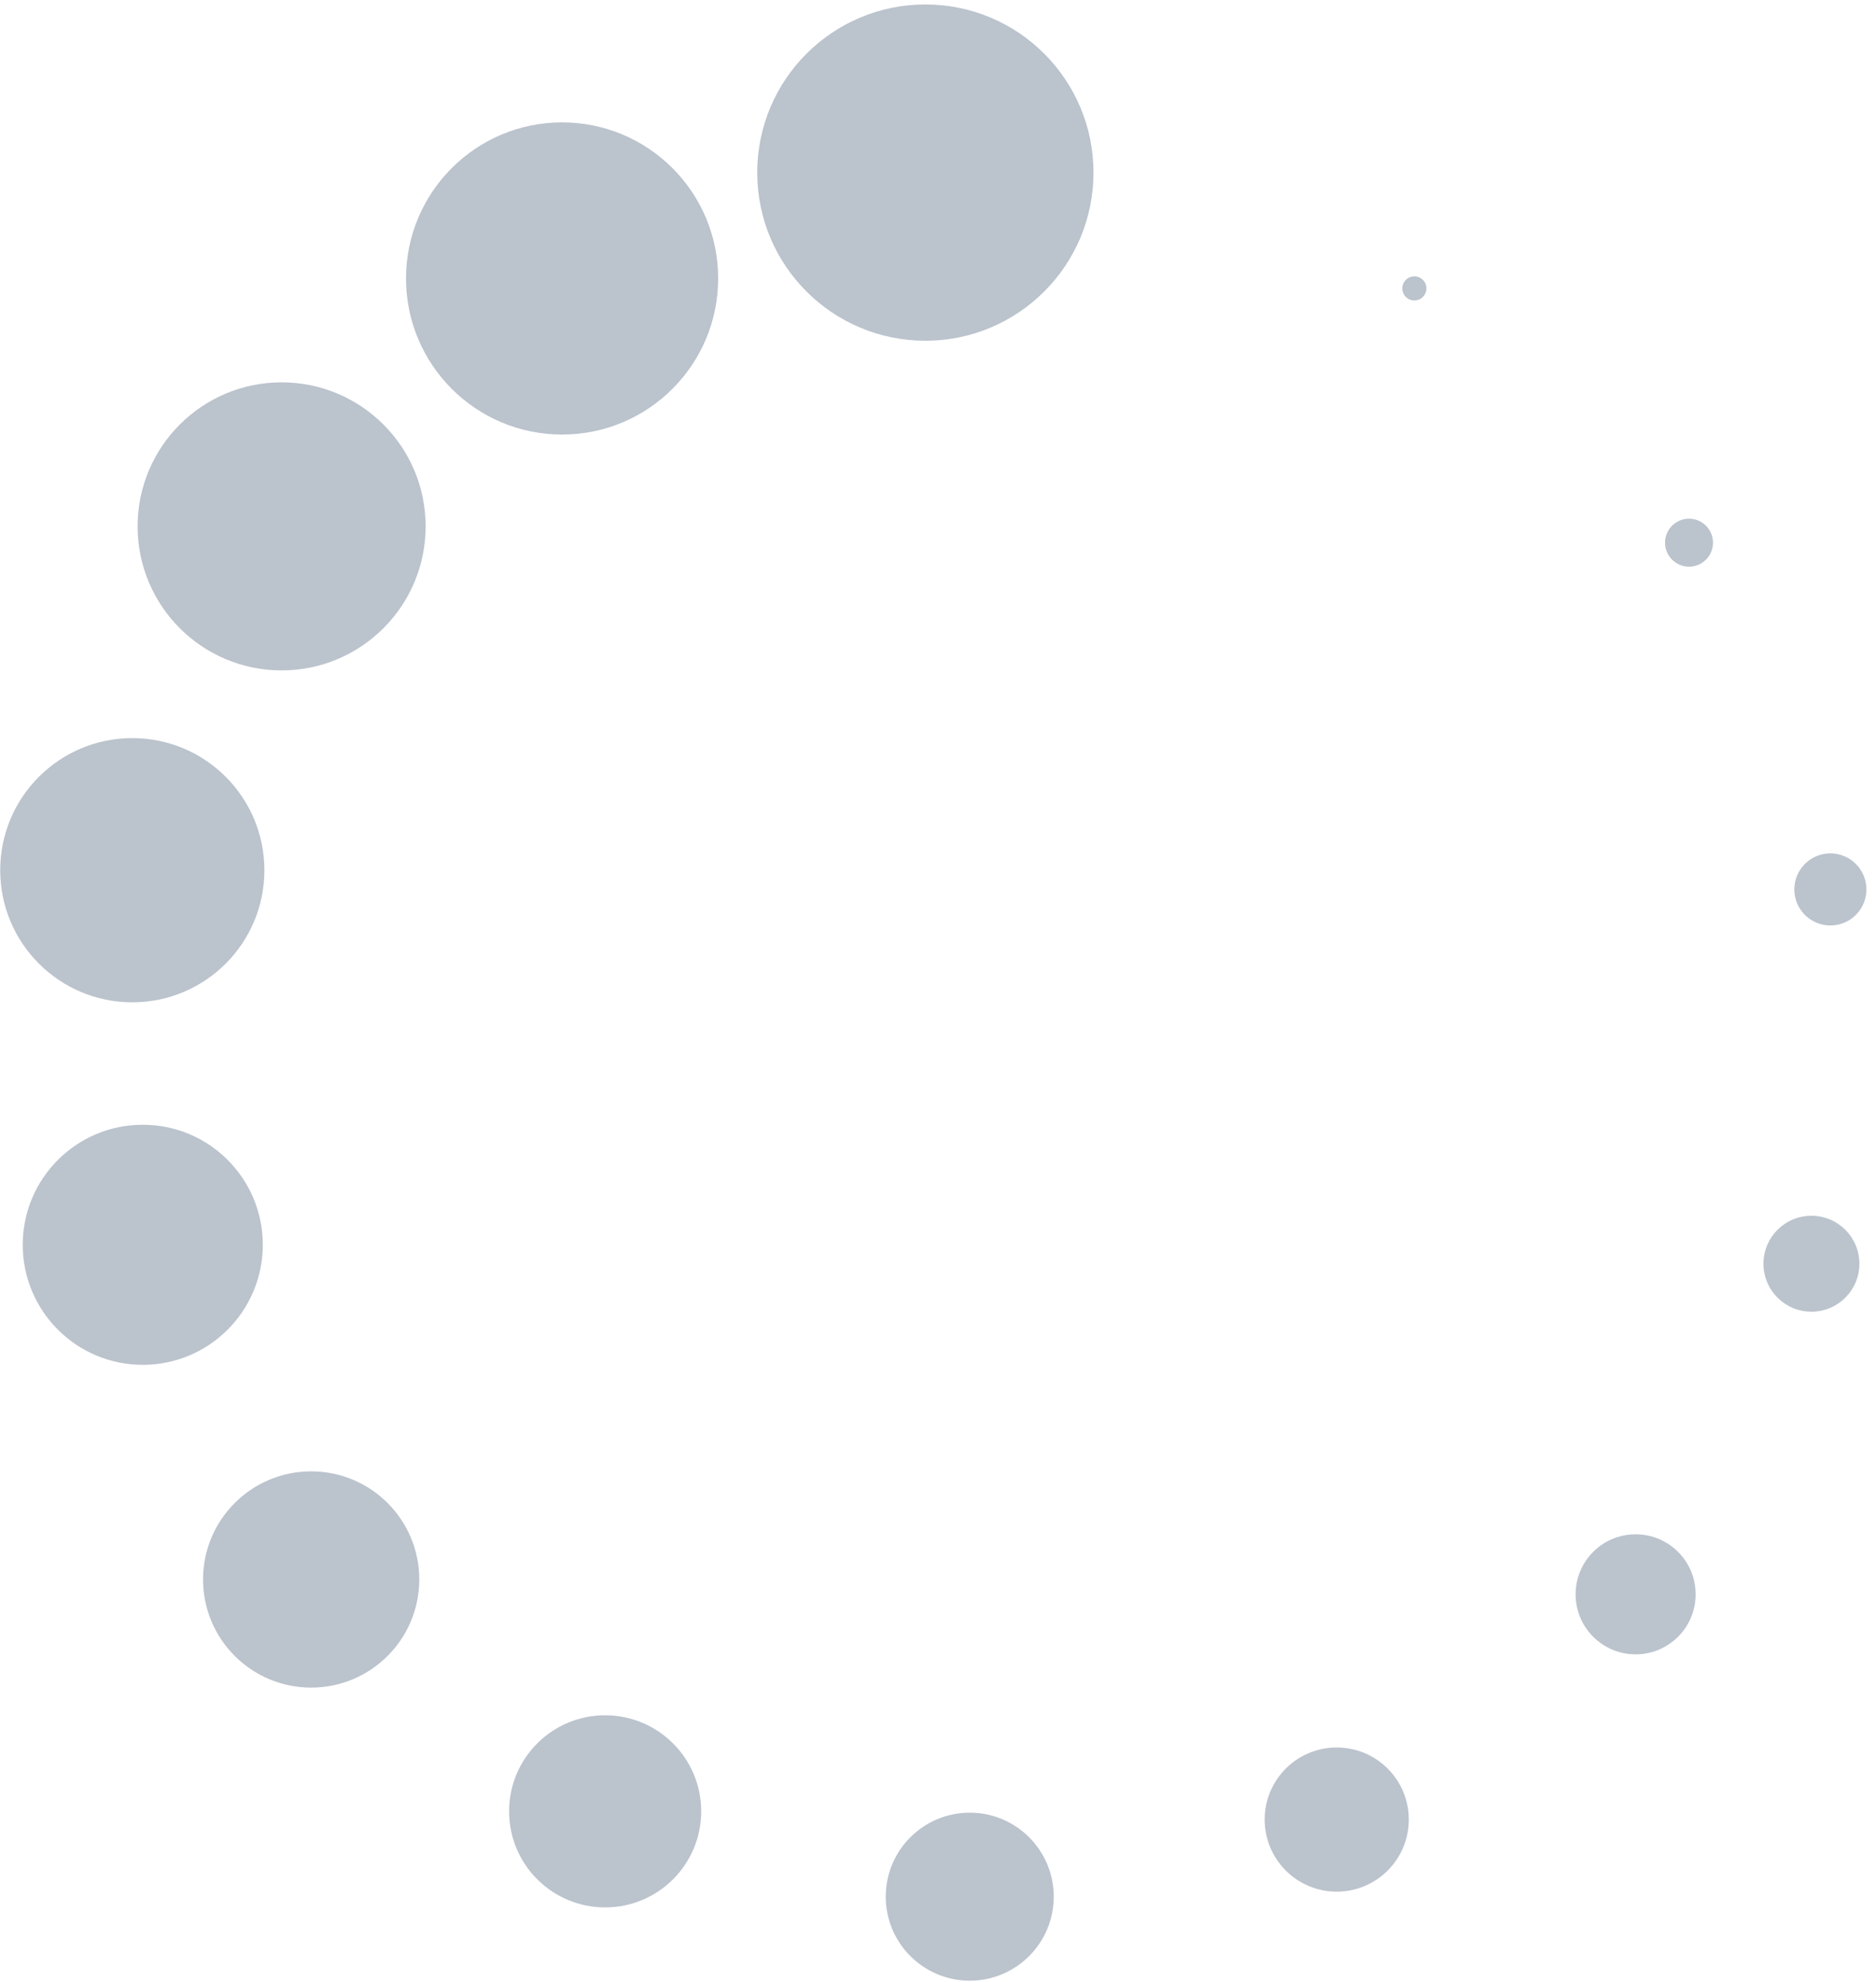 <?xml version="1.0" encoding="UTF-8"?>
<svg width="177px" height="187px" viewBox="0 0 177 187" version="1.1" xmlns="http://www.w3.org/2000/svg" xmlns:xlink="http://www.w3.org/1999/xlink">
    <!-- Generator: Sketch 63.1 (92452) - https://sketch.com -->
    <title>loading</title>
    <desc>Created with Sketch.</desc>
    <g id="登录" stroke="none" stroke-width="1" fill="none" fill-rule="evenodd">
        <g id="loading" transform="translate(88.5, 93.5) rotate(-90) translate(-88.5, -93.5) translate(-5, 5)" fill="#BBC3CD" fill-rule="nonzero">
            <path d="M158.654,133.445 C158.654,134.074 159.163,134.583 159.791,134.583 C160.42,134.583 160.929,134.074 160.929,133.445 C160.929,133.144 160.809,132.854 160.596,132.641 C160.382,132.428 160.093,132.308 159.791,132.308 C159.49,132.308 159.2,132.428 158.987,132.641 C158.773,132.854 158.654,133.144 158.654,133.445 L158.654,133.445 Z M133.541,159.358 C133.541,160.607 134.554,161.62 135.804,161.62 C137.053,161.62 138.066,160.607 138.066,159.358 C138.066,158.108 137.053,157.095 135.804,157.095 C134.554,157.095 133.541,158.108 133.541,159.358 Z M99.691,172.695 C99.691,174.573 101.213,176.095 103.091,176.095 C104.969,176.095 106.491,174.573 106.491,172.695 C106.491,170.818 104.969,169.295 103.091,169.295 C101.213,169.295 99.691,170.818 99.691,172.695 Z M63.254,170.908 C63.254,173.407 65.28,175.433 67.779,175.433 C70.278,175.433 72.304,173.407 72.304,170.908 C72.304,168.409 70.278,166.383 67.779,166.383 C65.28,166.383 63.254,168.409 63.254,170.908 Z M30.929,154.32 C30.929,157.448 33.464,159.983 36.591,159.983 C39.719,159.983 42.254,157.448 42.254,154.32 C42.254,151.193 39.719,148.658 36.591,148.658 C33.464,148.658 30.929,151.193 30.929,154.32 Z M8.541,126.12 C8.541,129.876 11.586,132.92 15.341,132.92 C19.097,132.92 22.141,129.876 22.141,126.12 C22.141,122.365 19.097,119.32 15.341,119.32 C11.586,119.32 8.541,122.365 8.541,126.12 Z M0.141,91.495 C0.141,95.872 3.689,99.42 8.066,99.42 C12.443,99.42 15.991,95.872 15.991,91.495 C15.991,87.118 12.443,83.57 8.066,83.57 C3.689,83.57 0.141,87.118 0.141,91.495 Z M7.054,57.095 C7.054,62.1 11.111,66.158 16.116,66.158 C21.121,66.158 25.179,62.1 25.179,57.095 C25.179,52.09 21.121,48.033 16.116,48.033 C11.111,48.033 7.054,52.09 7.054,57.095 Z M27.791,29.358 C27.791,34.991 32.358,39.558 37.991,39.558 C43.625,39.558 48.191,34.991 48.191,29.358 C48.191,23.724 43.625,19.158 37.991,19.158 C32.358,19.158 27.791,23.724 27.791,29.358 L27.791,29.358 Z M58.241,13.47 C58.241,19.725 63.312,24.795 69.566,24.795 C75.821,24.795 80.891,19.725 80.891,13.47 C80.891,7.216 75.821,2.145 69.566,2.145 C63.312,2.145 58.241,7.216 58.241,13.47 Z M92.441,12.483 C92.441,19.366 98.021,24.945 104.904,24.945 C111.787,24.945 117.366,19.366 117.366,12.483 C117.366,5.6 111.787,0.02 104.904,0.02 C98.021,0.02 92.441,5.6 92.441,12.483 Z M123.754,26.57 C123.754,34.074 129.837,40.158 137.341,40.158 C144.845,40.158 150.929,34.074 150.929,26.57 C150.929,19.066 144.845,12.983 137.341,12.983 C129.837,12.983 123.754,19.066 123.754,26.57 L123.754,26.57 Z M146.004,53.033 C146.004,61.165 152.596,67.758 160.729,67.758 C168.861,67.758 175.454,61.165 175.454,53.033 C175.454,44.9 168.861,38.308 160.729,38.308 C152.596,38.308 146.004,44.9 146.004,53.033 L146.004,53.033 Z M154.854,87.308 C154.854,96.068 161.956,103.17 170.716,103.17 C179.477,103.17 186.579,96.068 186.579,87.308 C186.579,78.547 179.477,71.445 170.716,71.445 C161.956,71.445 154.854,78.547 154.854,87.308 L154.854,87.308 Z" id="形状"></path>
        </g>
    </g>
</svg>